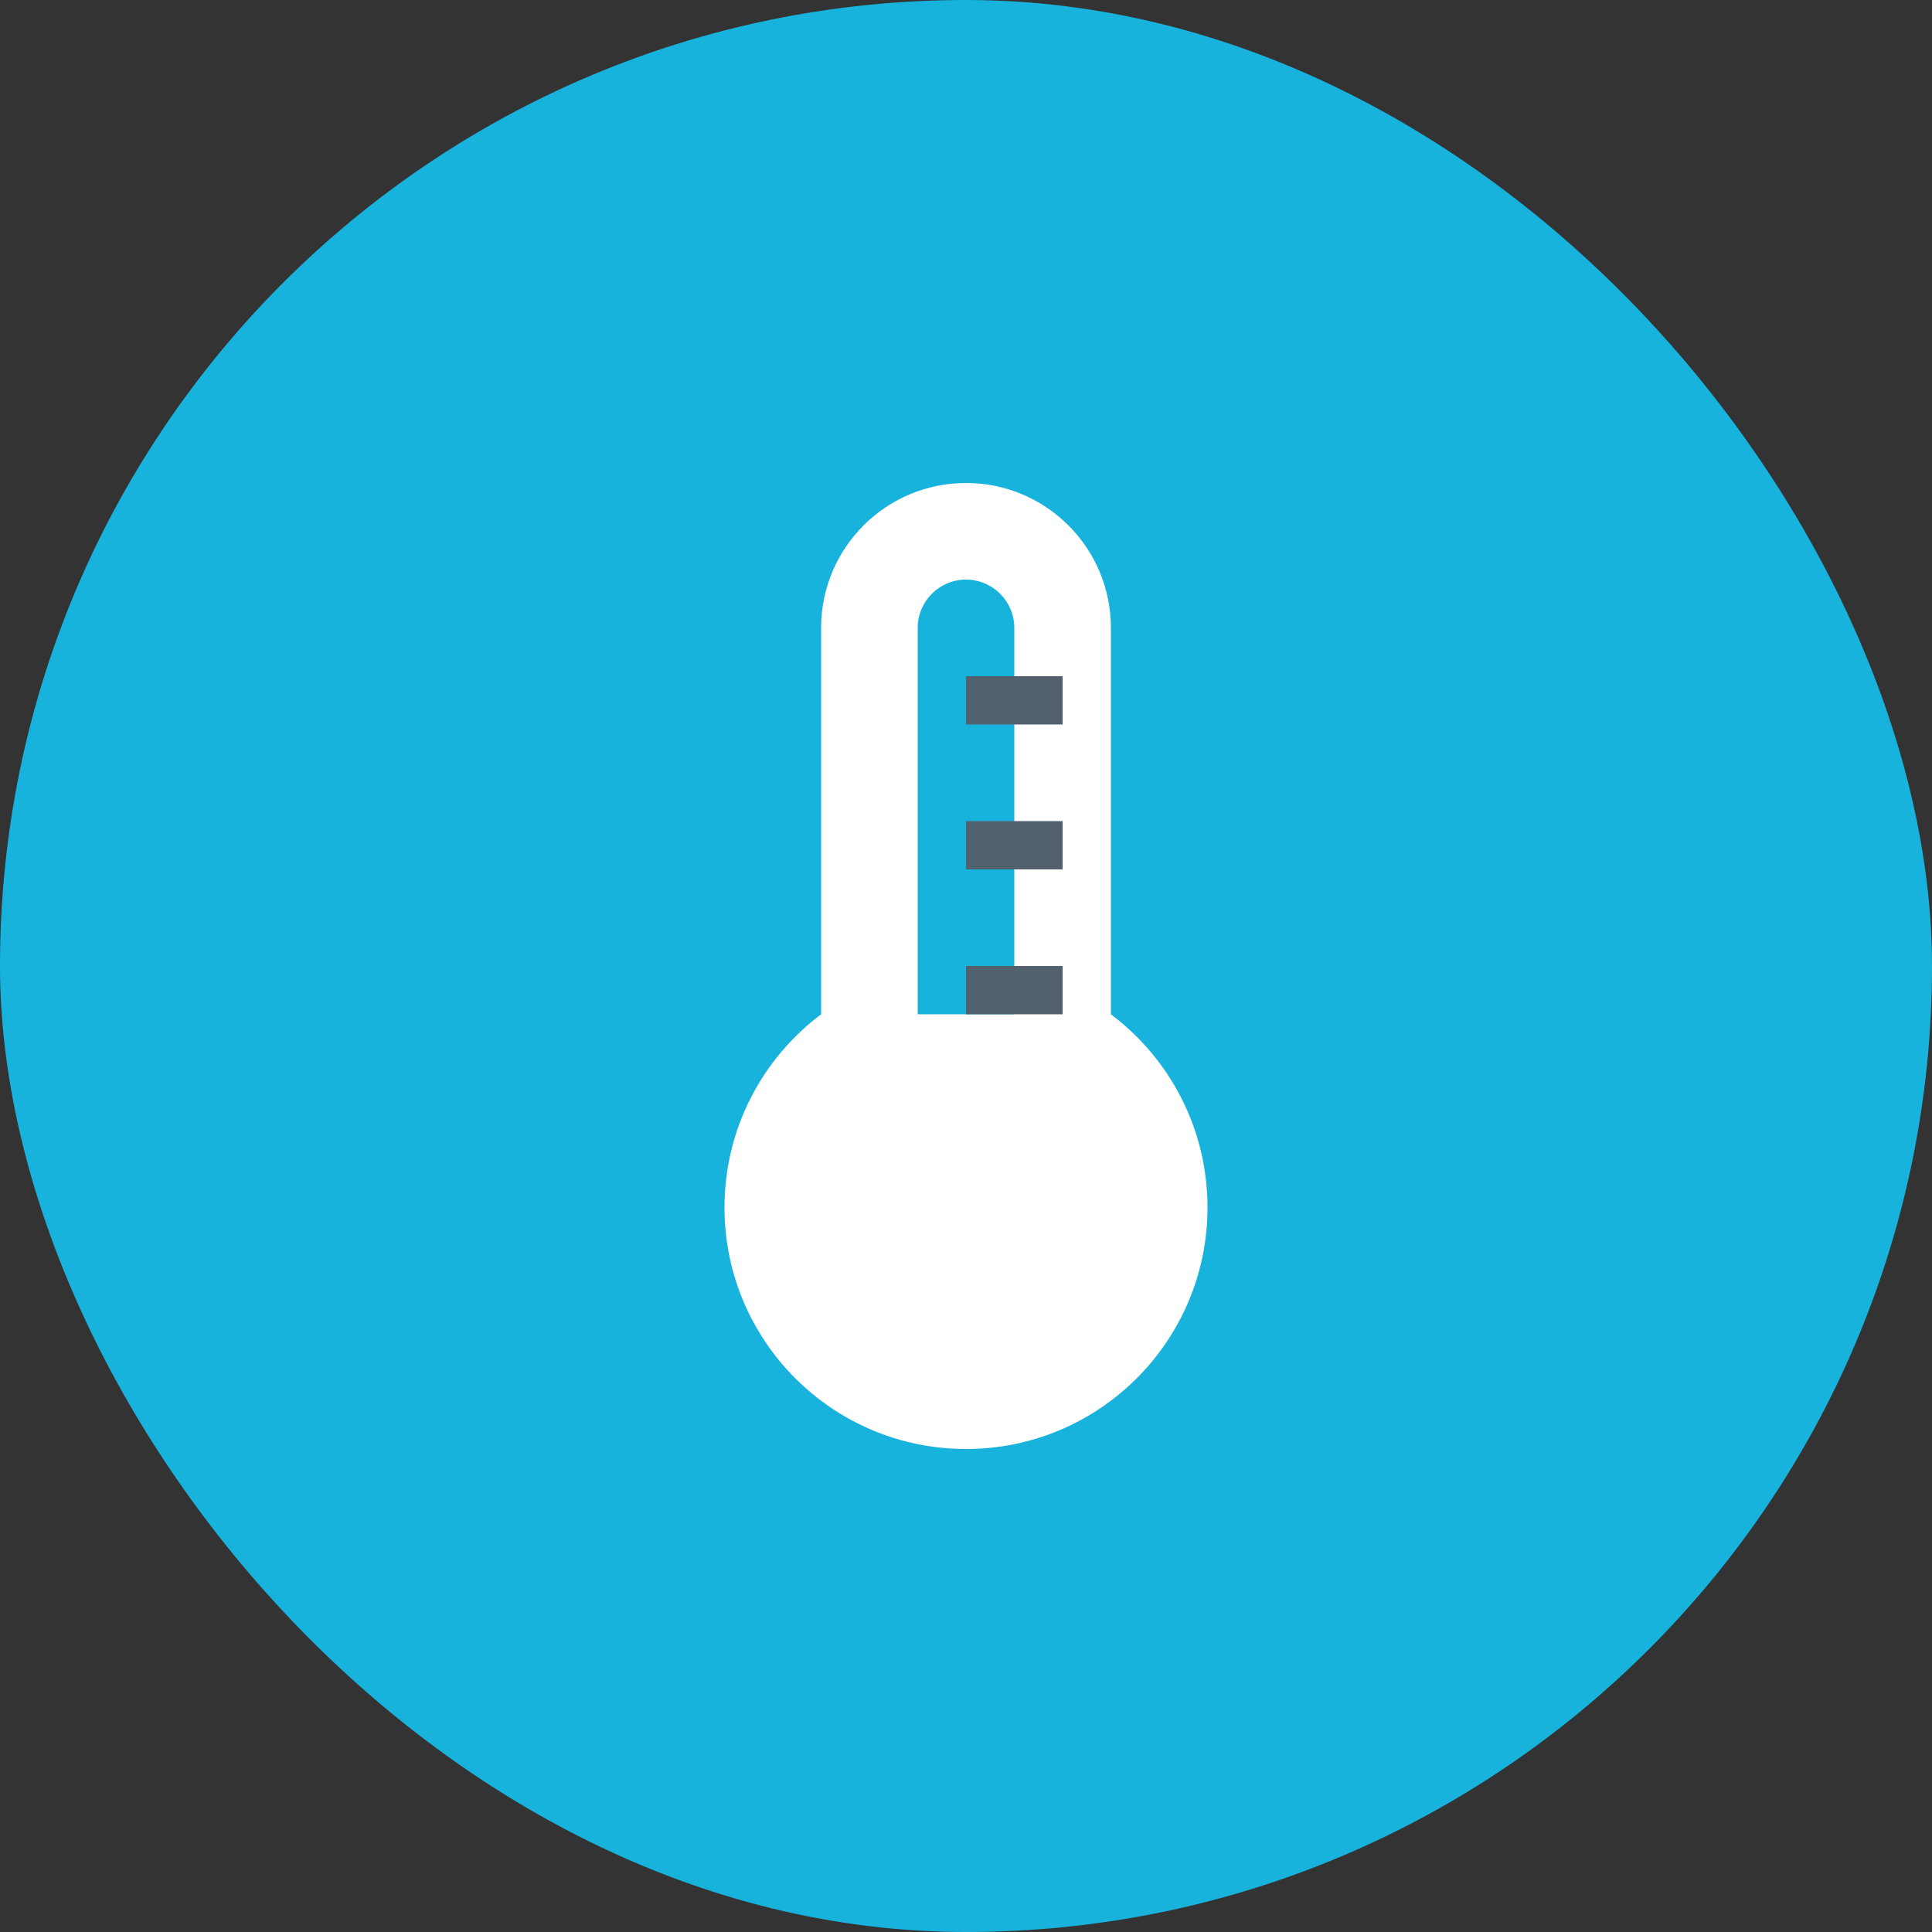 <svg width="40" height="40" viewBox="0 0 40 40" fill="none" xmlns="http://www.w3.org/2000/svg">
<rect x="0" y="0" width="40" height="40" fill="#333333" stroke="none"/>
<rect width="40" height="40" rx="20" fill="#18B3DD"/>
<path fill-rule="evenodd" clip-rule="evenodd" d="M17 13C17 11.343 18.343 10 20 10C21.657 10 23 11.343 23 13V21C24.214 21.912 25 23.364 25 25C25 27.761 22.761 30 20 30C17.239 30 15 27.761 15 25C15 23.364 15.786 21.912 17 21V13ZM19 13V20.999H21V13C21 12.448 20.552 12 20 12C19.448 12 19 12.448 19 13Z" fill="white"/>
<path d="M20 14H22V15H20V14Z" fill="#53616F"/>
<path d="M20 17H22V18H20V17Z" fill="#53616F"/>
<path d="M22 20H20V21H22V20Z" fill="#53616F"/>
</svg>
